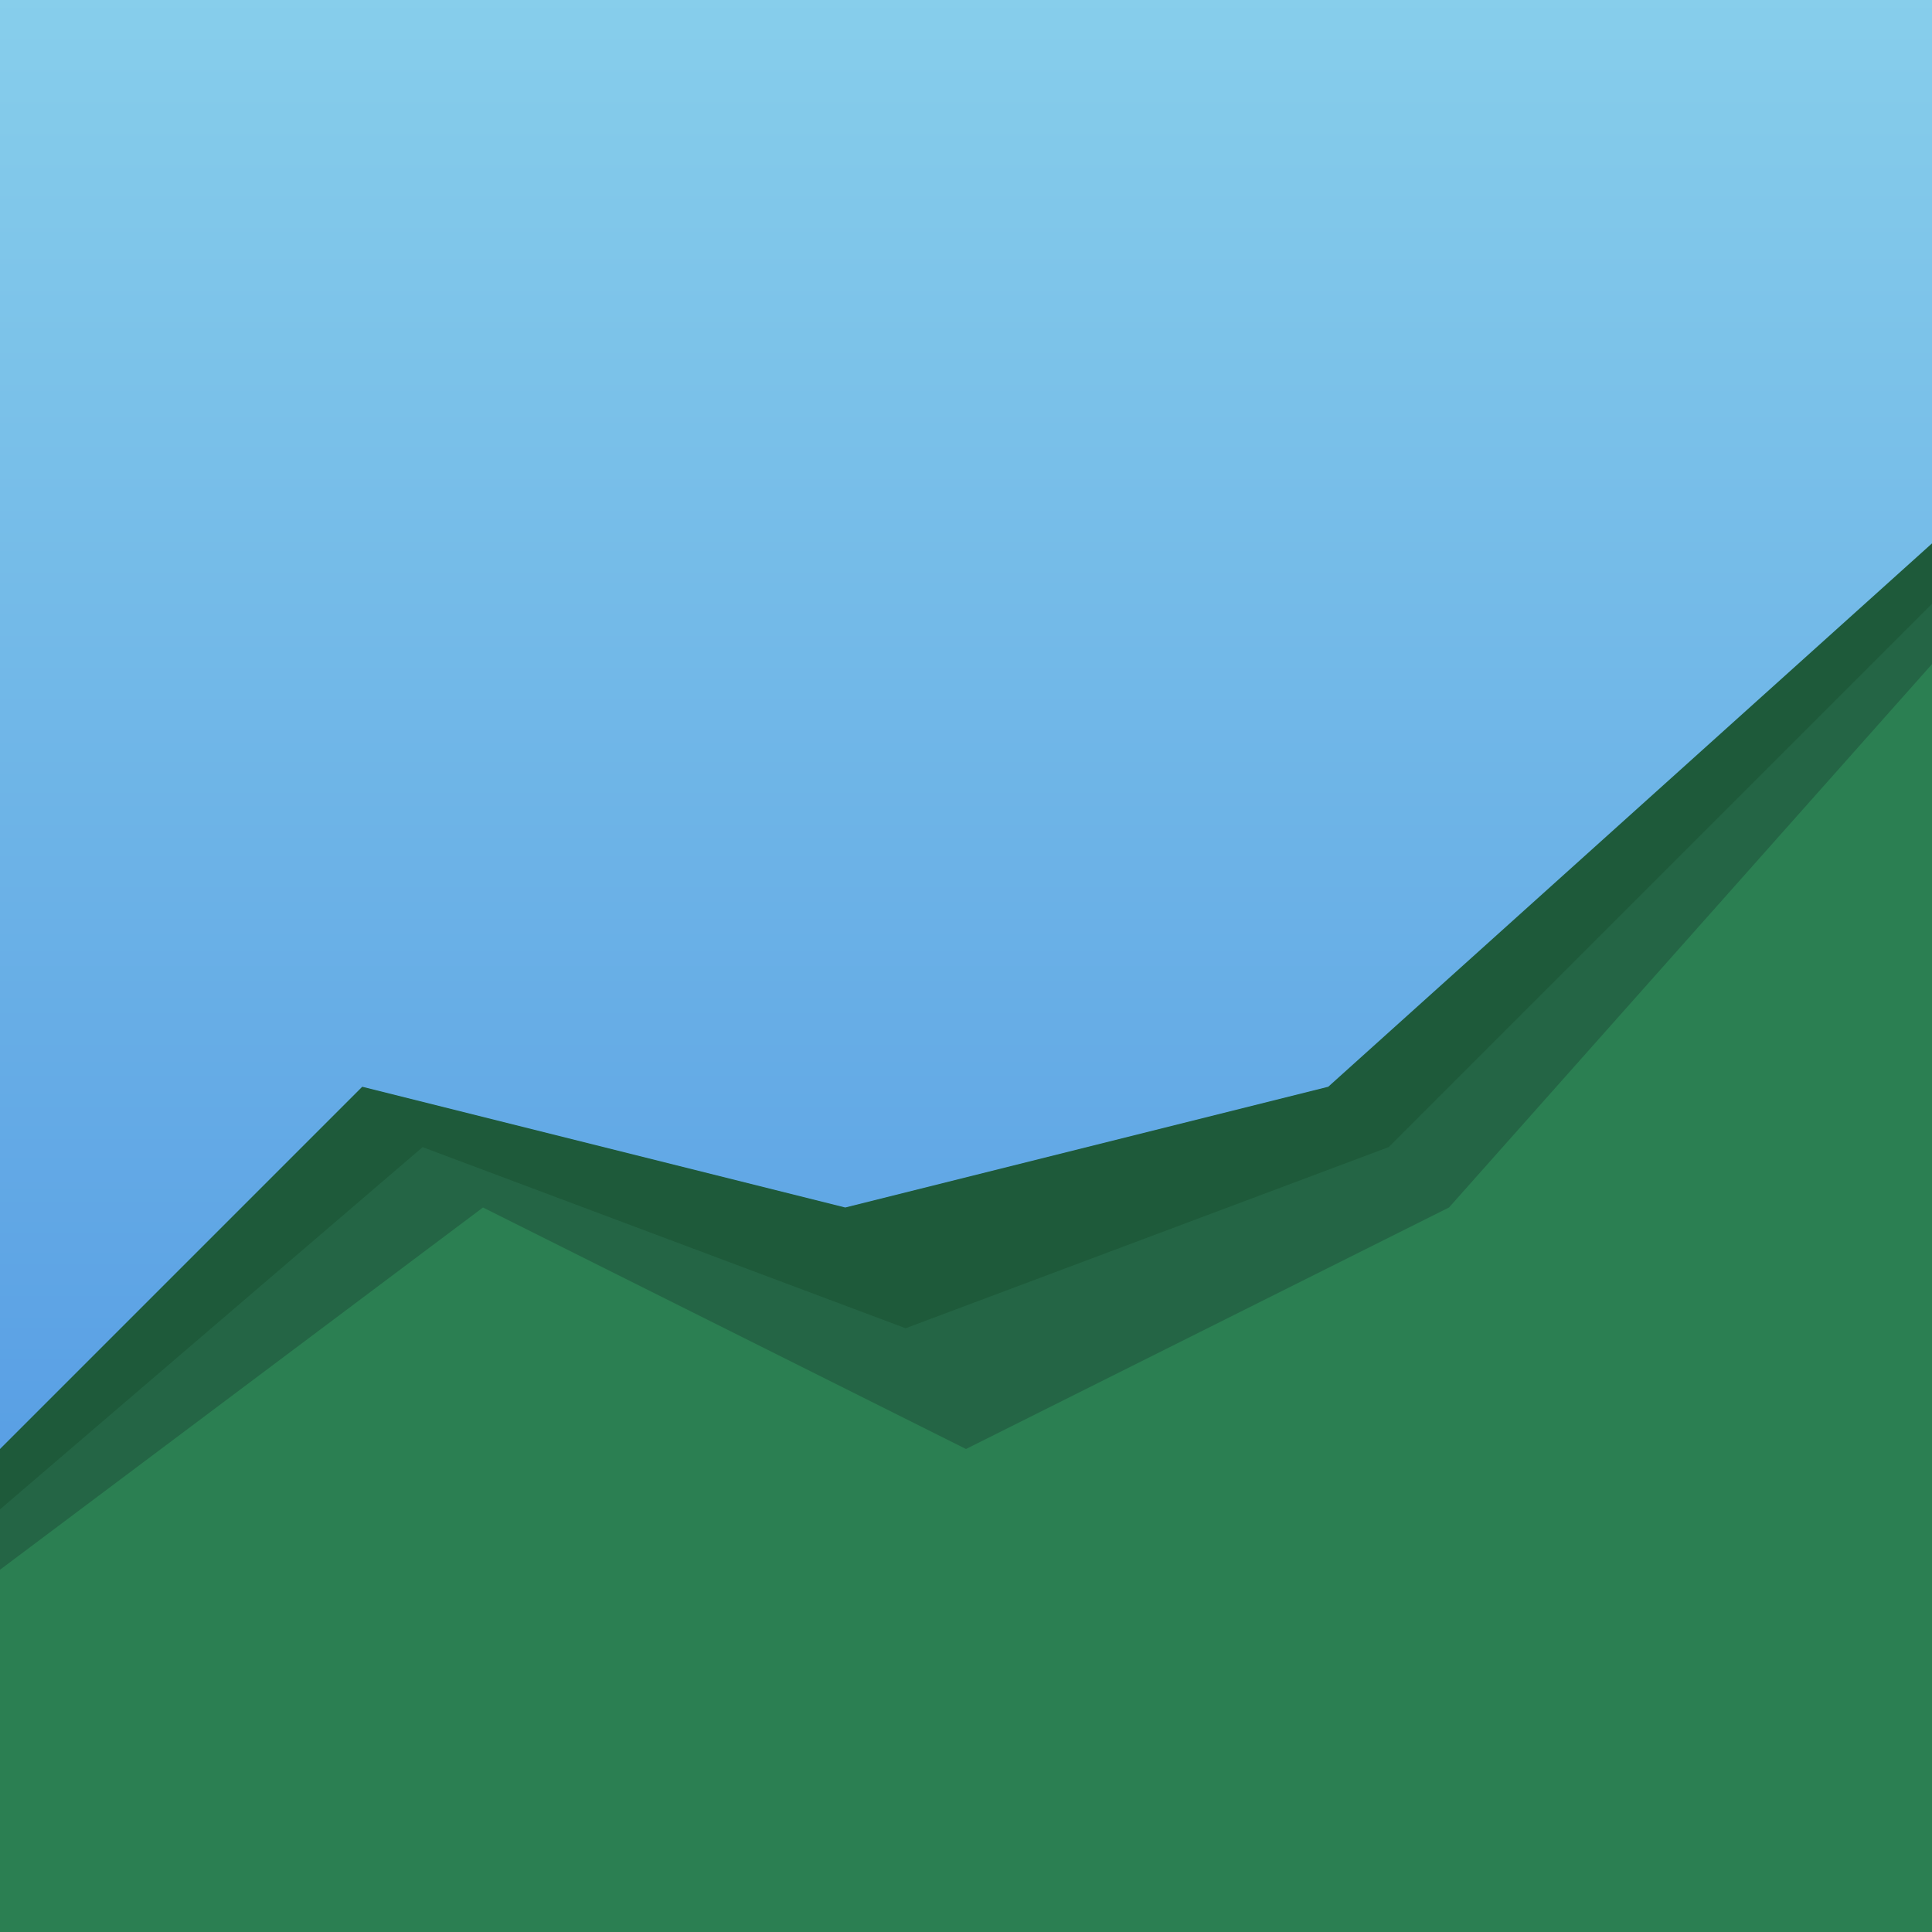 <svg viewBox="0 0 32 32" xmlns="http://www.w3.org/2000/svg">
  <defs>
    <linearGradient id="skyGradient" x1="0%" y1="0%" x2="0%" y2="100%">
      <stop offset="0%" style="stop-color:#87CEEB;stop-opacity:1" />
      <stop offset="100%" style="stop-color:#4A90E2;stop-opacity:1" />
    </linearGradient>
  </defs>
  
  <!-- Sky background -->
  <rect width="32" height="32" fill="url(#skyGradient)"/>
  
  <!-- Mountain profile with trend line pattern -->
  <polygon points="0,32 0,24 6,18 14,20 22,18 32,9 32,32" fill="#1E5A3A"/>
  <!-- Second layer for 3D effect -->
  <polygon points="0,32 0,25 7,19 15,22 23,19 32,10 32,32" fill="#266848" opacity="0.8"/>
  <!-- Third layer for 3D effect -->
  <polygon points="0,32 0,26 8,20 16,24 24,20 32,11 32,32" fill="#2E8B57" opacity="0.7"/>
  

</svg>